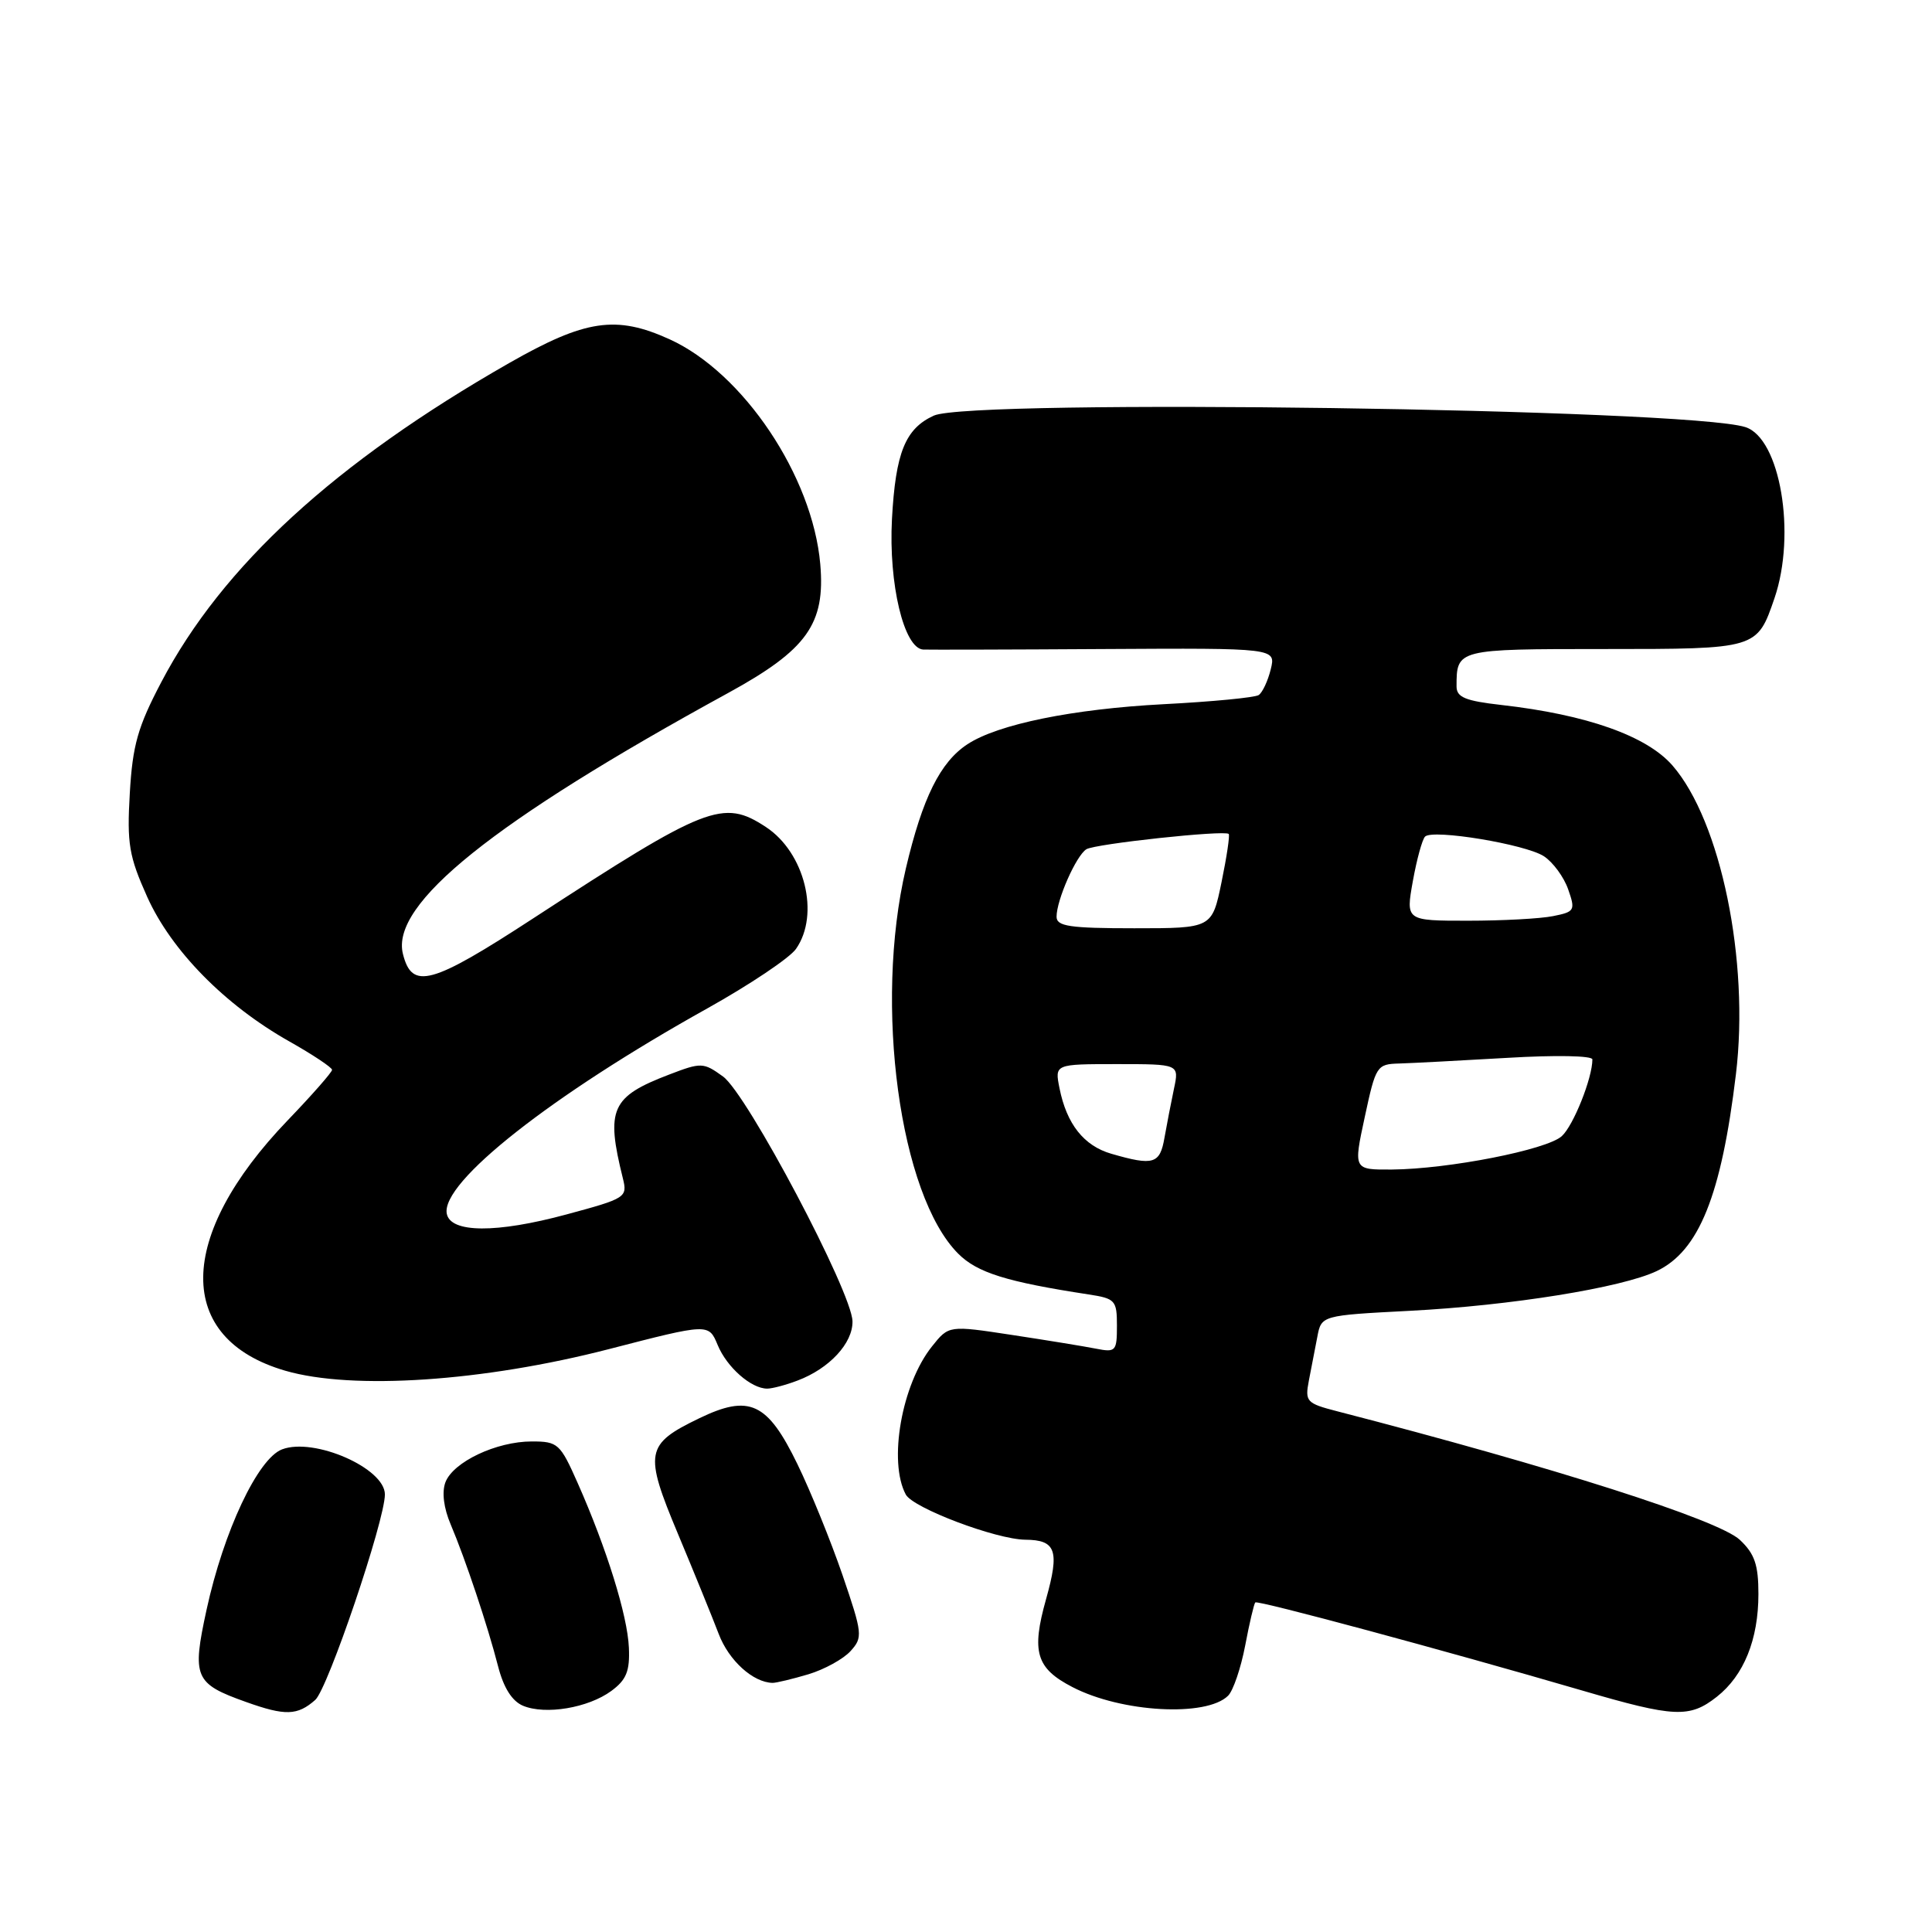 <?xml version="1.0" encoding="UTF-8" standalone="no"?>
<!DOCTYPE svg PUBLIC "-//W3C//DTD SVG 1.1//EN" "http://www.w3.org/Graphics/SVG/1.1/DTD/svg11.dtd" >
<svg xmlns="http://www.w3.org/2000/svg" xmlns:xlink="http://www.w3.org/1999/xlink" version="1.1" viewBox="0 0 256 256">
 <g >
 <path fill="currentColor"
d=" M 41.77 225.25 C 43.44 223.78 51.00 201.48 51.00 198.02 C 51.00 194.54 41.62 190.43 37.37 192.05 C 34.17 193.27 29.64 202.88 27.37 213.30 C 25.42 222.27 25.77 223.09 32.60 225.52 C 37.80 227.38 39.41 227.33 41.77 225.25 Z  M 81.00 224.06 C 83.00 222.59 83.47 221.43 83.33 218.32 C 83.15 214.07 80.39 205.19 76.55 196.52 C 74.23 191.28 73.93 191.00 70.46 191.00 C 65.78 191.00 60.05 193.71 59.02 196.41 C 58.53 197.71 58.79 199.82 59.72 202.00 C 61.67 206.60 64.62 215.42 66.00 220.80 C 66.73 223.64 67.85 225.41 69.30 226.02 C 72.27 227.26 77.94 226.31 81.00 224.06 Z  M 162.73 224.69 C 163.41 224.01 164.42 221.03 164.99 218.06 C 165.55 215.09 166.16 212.51 166.33 212.33 C 166.66 212.01 191.31 218.65 209.71 224.02 C 221.88 227.58 223.88 227.67 227.49 224.83 C 231.07 222.01 233.00 217.25 233.00 211.21 C 233.00 207.34 232.50 205.88 230.54 204.04 C 227.72 201.39 205.91 194.42 177.18 187.00 C 173.11 185.95 172.90 185.72 173.43 182.94 C 173.74 181.32 174.25 178.72 174.55 177.15 C 175.09 174.30 175.09 174.30 186.80 173.69 C 200.16 173.00 214.87 170.63 219.51 168.43 C 225.12 165.77 228.09 158.40 230.02 142.33 C 231.83 127.34 228.02 108.80 221.61 101.43 C 218.20 97.51 210.24 94.69 198.92 93.41 C 194.15 92.87 193.00 92.39 193.00 90.95 C 193.00 86.01 193.04 86.00 212.54 86.00 C 232.86 86.00 232.81 86.01 235.13 79.26 C 238.04 70.74 235.88 58.04 231.26 56.59 C 223.55 54.15 128.69 52.82 123.74 55.07 C 119.95 56.80 118.67 59.98 118.19 68.77 C 117.73 77.37 119.78 85.92 122.33 86.07 C 122.97 86.10 133.75 86.08 146.28 86.00 C 169.07 85.87 169.07 85.87 168.38 88.69 C 168.00 90.23 167.28 91.77 166.78 92.10 C 166.28 92.43 160.61 92.98 154.18 93.31 C 142.16 93.94 132.24 95.96 128.20 98.61 C 124.59 100.97 122.23 105.72 120.03 115.08 C 115.79 133.17 119.21 158.36 126.97 166.12 C 129.49 168.64 133.36 169.85 144.25 171.52 C 147.78 172.06 148.00 172.30 148.00 175.67 C 148.00 179.04 147.84 179.22 145.25 178.71 C 143.74 178.41 138.72 177.59 134.11 176.89 C 125.72 175.61 125.72 175.61 123.49 178.41 C 119.48 183.43 117.68 193.66 120.02 198.03 C 120.97 199.82 131.99 203.98 135.86 204.02 C 139.93 204.05 140.42 205.45 138.61 211.89 C 136.64 218.90 137.29 221.06 142.11 223.55 C 148.61 226.92 159.86 227.54 162.73 224.69 Z  M 107.12 221.85 C 109.24 221.21 111.75 219.83 112.70 218.78 C 114.35 216.96 114.29 216.48 111.63 208.68 C 110.08 204.18 107.40 197.57 105.66 194.00 C 101.68 185.81 99.30 184.71 92.61 187.95 C 85.52 191.38 85.32 192.47 89.83 203.24 C 91.96 208.33 94.39 214.30 95.23 216.50 C 96.57 220.03 99.78 222.94 102.38 222.99 C 102.87 222.99 105.00 222.48 107.12 221.85 Z  M 105.68 182.93 C 109.90 181.34 113.01 177.98 112.96 175.08 C 112.89 171.23 99.00 144.95 95.80 142.64 C 93.21 140.77 92.93 140.75 88.68 142.38 C 80.98 145.32 80.25 146.95 82.53 156.12 C 83.16 158.66 82.96 158.79 75.06 160.92 C 65.77 163.43 59.69 163.39 59.20 160.82 C 58.41 156.67 73.04 145.15 93.72 133.62 C 99.34 130.48 104.63 126.94 105.47 125.74 C 108.67 121.18 106.64 112.96 101.48 109.58 C 95.80 105.85 93.65 106.70 70.65 121.69 C 57.12 130.51 54.59 131.20 53.39 126.40 C 51.73 119.79 65.31 108.88 96.47 91.83 C 106.94 86.10 109.38 82.68 108.69 74.75 C 107.67 63.09 98.49 49.39 88.71 44.95 C 81.63 41.74 77.57 42.34 67.46 48.11 C 44.40 61.28 29.46 74.98 21.37 90.39 C 18.26 96.31 17.57 98.73 17.20 105.09 C 16.81 111.80 17.09 113.45 19.50 118.83 C 22.70 125.95 29.80 133.18 38.33 137.99 C 41.45 139.75 44.00 141.45 44.00 141.76 C 44.00 142.07 41.36 145.08 38.13 148.44 C 23.31 163.87 23.18 177.38 37.81 181.63 C 46.72 184.22 64.05 183.06 80.70 178.76 C 93.90 175.35 93.90 175.35 95.09 178.21 C 96.31 181.17 99.53 184.00 101.66 184.00 C 102.32 184.00 104.14 183.52 105.68 182.93 Z  M 180.84 148.00 C 182.30 141.21 182.43 141.00 185.42 140.92 C 187.11 140.87 193.56 140.53 199.75 140.17 C 206.10 139.79 211.00 139.88 211.00 140.38 C 211.00 142.85 208.48 149.16 206.94 150.55 C 204.94 152.36 191.93 154.91 184.42 154.97 C 179.33 155.00 179.33 155.00 180.84 148.00 Z  M 147.26 152.88 C 143.62 151.83 141.34 148.95 140.39 144.20 C 139.75 141.00 139.75 141.00 148.00 141.00 C 156.25 141.00 156.25 141.00 155.56 144.25 C 155.18 146.04 154.62 148.96 154.30 150.75 C 153.70 154.24 152.85 154.50 147.26 152.88 Z  M 140.00 121.47 C 140.00 119.25 142.60 113.37 143.95 112.53 C 145.11 111.81 162.24 109.97 162.81 110.50 C 162.98 110.66 162.55 113.54 161.86 116.89 C 160.60 123.00 160.60 123.00 150.30 123.00 C 141.72 123.00 140.00 122.74 140.00 121.47 Z  M 187.21 116.75 C 187.73 113.86 188.46 111.21 188.83 110.85 C 189.88 109.84 202.15 111.87 204.58 113.46 C 205.78 114.25 207.23 116.22 207.79 117.84 C 208.77 120.63 208.66 120.82 205.79 121.39 C 204.12 121.73 199.04 122.00 194.51 122.00 C 186.27 122.00 186.27 122.00 187.21 116.75 Z "/>
</g>
</svg>